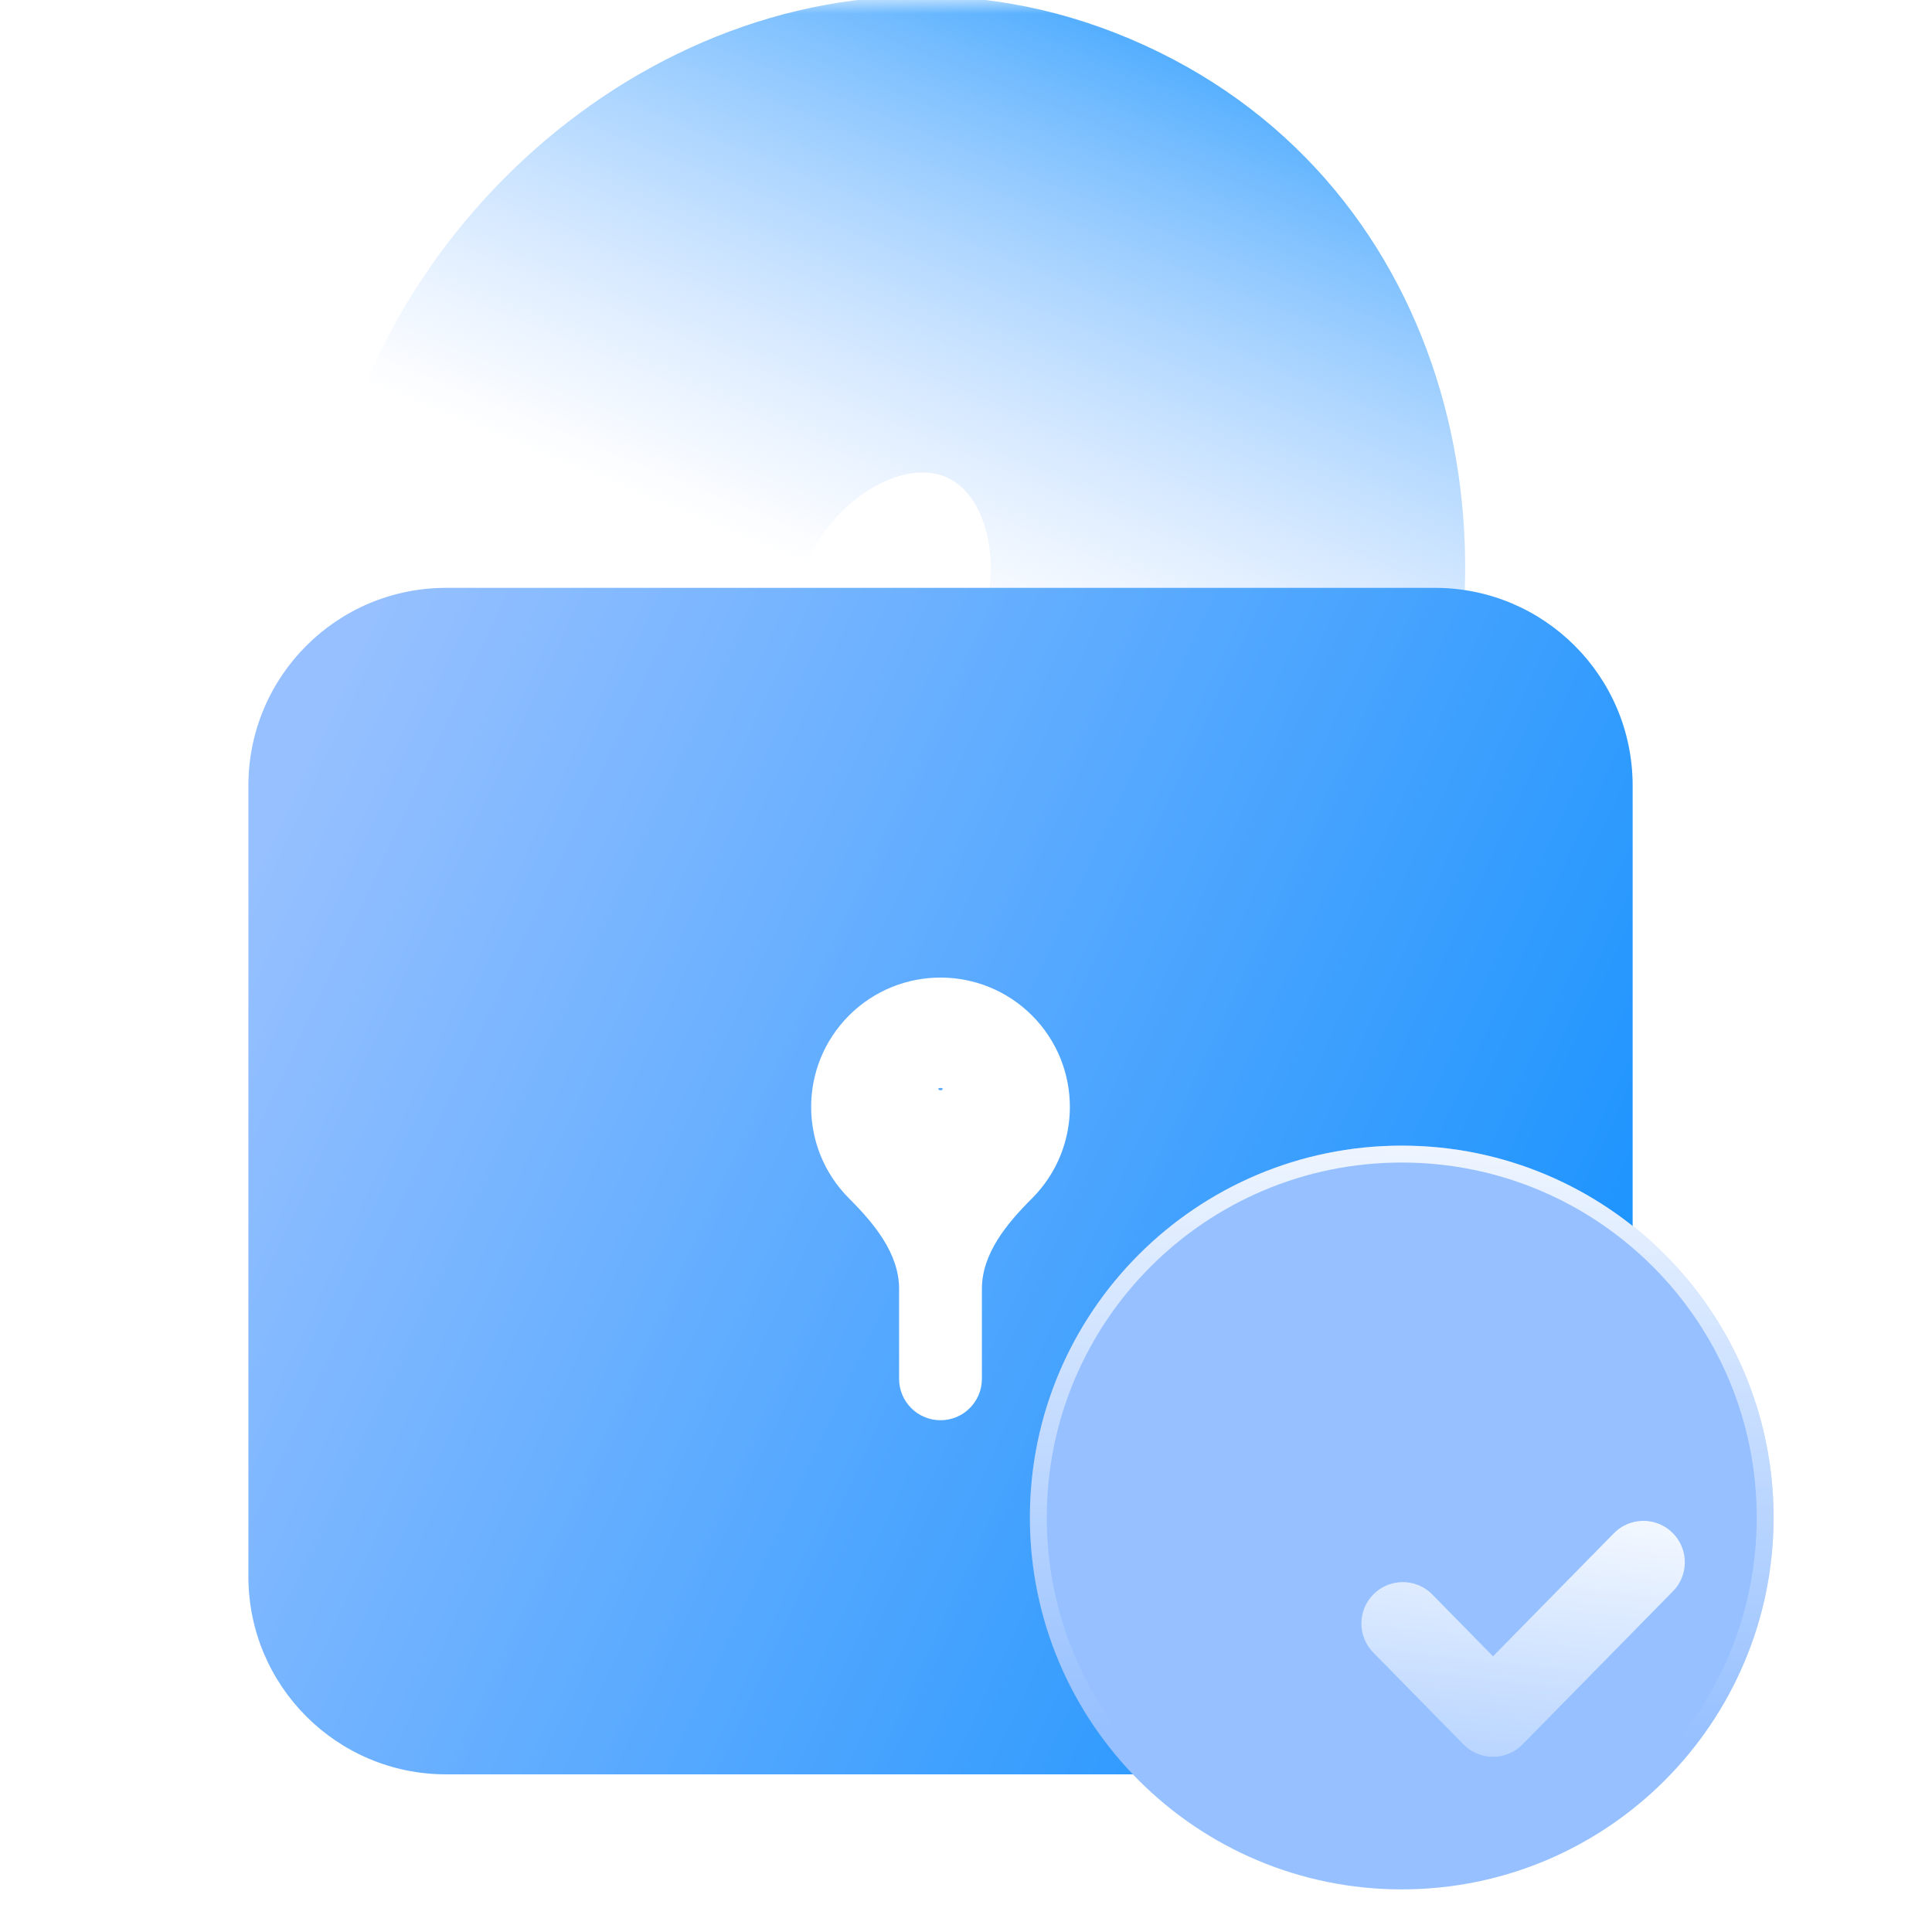 <svg width="70" height="70" viewBox="0 0 70 70" fill="none" xmlns="http://www.w3.org/2000/svg">
<mask id="mask0_1_4548" style="mask-type:alpha" maskUnits="userSpaceOnUse" x="0" y="0" width="70" height="70">
<rect width="70" height="70" fill="#D9D9D9"/>
</mask>
<g mask="url(#mask0_1_4548)">
<g filter="url(#filter0_b_1_4548)">
<mask id="path-2-outside-1_1_4548" maskUnits="userSpaceOnUse" x="12.168" y="-7.425" width="48.589" height="40.184" fill="black">
<rect fill="white" x="12.168" y="-7.425" width="48.589" height="40.184"/>
<path fill-rule="evenodd" clip-rule="evenodd" d="M20.633 18.445L21.34 16.896C24.466 10.05 31.876 6.726 37.891 9.472C43.905 12.218 46.248 19.994 43.123 26.84L42.416 28.389"/>
</mask>
<path d="M28.466 22.021L29.173 20.471L13.508 13.32L12.801 14.87L28.466 22.021ZM29.173 20.471C29.891 18.9 31.02 17.907 32.056 17.443C33.071 16.988 33.825 17.081 34.315 17.304L41.466 1.639C30.204 -3.502 18.159 3.132 13.508 13.32L29.173 20.471ZM34.315 17.304C34.805 17.528 35.369 18.037 35.69 19.102C36.018 20.189 36.008 21.692 35.291 23.264L50.956 30.415C55.607 20.227 52.728 6.78 41.466 1.639L34.315 17.304ZM35.291 23.264L34.583 24.814L50.248 31.965L50.956 30.415L35.291 23.264Z" fill="url(#paint0_linear_1_4548)" mask="url(#path-2-outside-1_1_4548)"/>
</g>
<g filter="url(#filter1_b_1_4548)">
<path fill-rule="evenodd" clip-rule="evenodd" d="M16.165 64.288H51.989C55.948 64.288 59.154 61.082 59.154 57.123V28.464C59.154 24.505 55.948 21.299 51.989 21.299H16.165C12.206 21.299 9 24.505 9 28.464V57.123C9 61.082 12.206 64.288 16.165 64.288ZM34.076 39.502C33.988 39.502 33.962 39.423 34.05 39.42C34.068 39.419 34.085 39.419 34.102 39.42C34.19 39.423 34.164 39.502 34.076 39.502ZM30.762 36.792C32.593 34.962 35.56 34.962 37.391 36.792C39.221 38.623 39.221 41.59 37.391 43.42C36.48 44.331 35.576 45.415 35.576 46.703V49.958C35.576 50.786 34.905 51.458 34.076 51.458C33.248 51.458 32.576 50.786 32.576 49.958V46.702C32.576 45.415 31.673 44.331 30.762 43.42C28.932 41.59 28.932 38.623 30.762 36.792Z" fill="url(#paint1_linear_1_4548)"/>
</g>
<g filter="url(#filter2_b_1_4548)">
<path d="M50.788 68.456C43.348 68.456 37.315 62.422 37.315 54.982C37.315 47.542 43.348 41.509 50.788 41.509C58.231 41.509 64.261 47.542 64.261 54.982C64.261 62.422 58.231 68.456 50.788 68.456Z" fill="#96C0FF"/>
<path d="M50.788 68.15C43.517 68.15 37.621 62.253 37.621 54.982C37.621 47.711 43.517 41.815 50.788 41.815C58.062 41.815 63.955 47.711 63.955 54.982C63.955 62.253 58.062 68.15 50.788 68.15Z" stroke="url(#paint2_linear_1_4548)" stroke-width="0.612"/>
</g>
<g filter="url(#filter3_bdii_1_4548)">
<path d="M55.544 52.604L50.094 58.152L46.826 54.823" stroke="url(#paint3_linear_1_4548)" stroke-width="3" stroke-linecap="round" stroke-linejoin="round"/>
</g>
</g>
<defs>
<filter id="filter0_b_1_4548" x="-0.504" y="-13.446" width="66.895" height="58.717" filterUnits="userSpaceOnUse" color-interpolation-filters="sRGB">
<feFlood flood-opacity="0" result="BackgroundImageFix"/>
<feGaussianBlur in="BackgroundImageFix" stdDeviation="6.653"/>
<feComposite in2="SourceAlpha" operator="in" result="effect1_backgroundBlur_1_4548"/>
<feBlend mode="normal" in="SourceGraphic" in2="effect1_backgroundBlur_1_4548" result="shape"/>
</filter>
<filter id="filter1_b_1_4548" x="-4.305" y="7.994" width="76.765" height="69.6" filterUnits="userSpaceOnUse" color-interpolation-filters="sRGB">
<feFlood flood-opacity="0" result="BackgroundImageFix"/>
<feGaussianBlur in="BackgroundImageFix" stdDeviation="6.653"/>
<feComposite in2="SourceAlpha" operator="in" result="effect1_backgroundBlur_1_4548"/>
<feBlend mode="normal" in="SourceGraphic" in2="effect1_backgroundBlur_1_4548" result="shape"/>
</filter>
<filter id="filter2_b_1_4548" x="24.009" y="28.203" width="53.557" height="53.557" filterUnits="userSpaceOnUse" color-interpolation-filters="sRGB">
<feFlood flood-opacity="0" result="BackgroundImageFix"/>
<feGaussianBlur in="BackgroundImageFix" stdDeviation="6.653"/>
<feComposite in2="SourceAlpha" operator="in" result="effect1_backgroundBlur_1_4548"/>
<feBlend mode="normal" in="SourceGraphic" in2="effect1_backgroundBlur_1_4548" result="shape"/>
</filter>
<filter id="filter3_bdii_1_4548" x="31.326" y="37.104" width="39.718" height="36.548" filterUnits="userSpaceOnUse" color-interpolation-filters="sRGB">
<feFlood flood-opacity="0" result="BackgroundImageFix"/>
<feGaussianBlur in="BackgroundImageFix" stdDeviation="7"/>
<feComposite in2="SourceAlpha" operator="in" result="effect1_backgroundBlur_1_4548"/>
<feColorMatrix in="SourceAlpha" type="matrix" values="0 0 0 0 0 0 0 0 0 0 0 0 0 0 0 0 0 0 127 0" result="hardAlpha"/>
<feOffset dx="4" dy="4"/>
<feGaussianBlur stdDeviation="5"/>
<feColorMatrix type="matrix" values="0 0 0 0 0.184 0 0 0 0 0.722 0 0 0 0 0.208 0 0 0 0.12 0"/>
<feBlend mode="normal" in2="effect1_backgroundBlur_1_4548" result="effect2_dropShadow_1_4548"/>
<feBlend mode="normal" in="SourceGraphic" in2="effect2_dropShadow_1_4548" result="shape"/>
<feColorMatrix in="SourceAlpha" type="matrix" values="0 0 0 0 0 0 0 0 0 0 0 0 0 0 0 0 0 0 127 0" result="hardAlpha"/>
<feOffset dy="0.2"/>
<feComposite in2="hardAlpha" operator="arithmetic" k2="-1" k3="1"/>
<feColorMatrix type="matrix" values="0 0 0 0 1 0 0 0 0 1 0 0 0 0 1 0 0 0 0.25 0"/>
<feBlend mode="normal" in2="shape" result="effect3_innerShadow_1_4548"/>
<feColorMatrix in="SourceAlpha" type="matrix" values="0 0 0 0 0 0 0 0 0 0 0 0 0 0 0 0 0 0 127 0" result="hardAlpha"/>
<feOffset dy="-0.2"/>
<feComposite in2="hardAlpha" operator="arithmetic" k2="-1" k3="1"/>
<feColorMatrix type="matrix" values="0 0 0 0 0 0 0 0 0 0 0 0 0 0 0 0 0 0 0.25 0"/>
<feBlend mode="normal" in2="effect3_innerShadow_1_4548" result="effect4_innerShadow_1_4548"/>
</filter>
<linearGradient id="paint0_linear_1_4548" x1="42.334" y1="-1.278" x2="32.672" y2="22.142" gradientUnits="userSpaceOnUse">
<stop stop-color="#31A0FE"/>
<stop offset="0.996" stop-color="#96C0FF" stop-opacity="0"/>
</linearGradient>
<linearGradient id="paint1_linear_1_4548" x1="11.222" y1="27.167" x2="66.123" y2="52.722" gradientUnits="userSpaceOnUse">
<stop stop-color="#96C0FF"/>
<stop offset="1" stop-color="#078CFE"/>
</linearGradient>
<linearGradient id="paint2_linear_1_4548" x1="51.911" y1="37.467" x2="51.35" y2="63.054" gradientUnits="userSpaceOnUse">
<stop stop-color="white"/>
<stop offset="0.996" stop-color="white" stop-opacity="0"/>
</linearGradient>
<linearGradient id="paint3_linear_1_4548" x1="52.411" y1="50.87" x2="50.818" y2="65.317" gradientUnits="userSpaceOnUse">
<stop stop-color="white" stop-opacity="0.88"/>
<stop offset="1" stop-color="white" stop-opacity="0"/>
</linearGradient>
</defs>
</svg>
